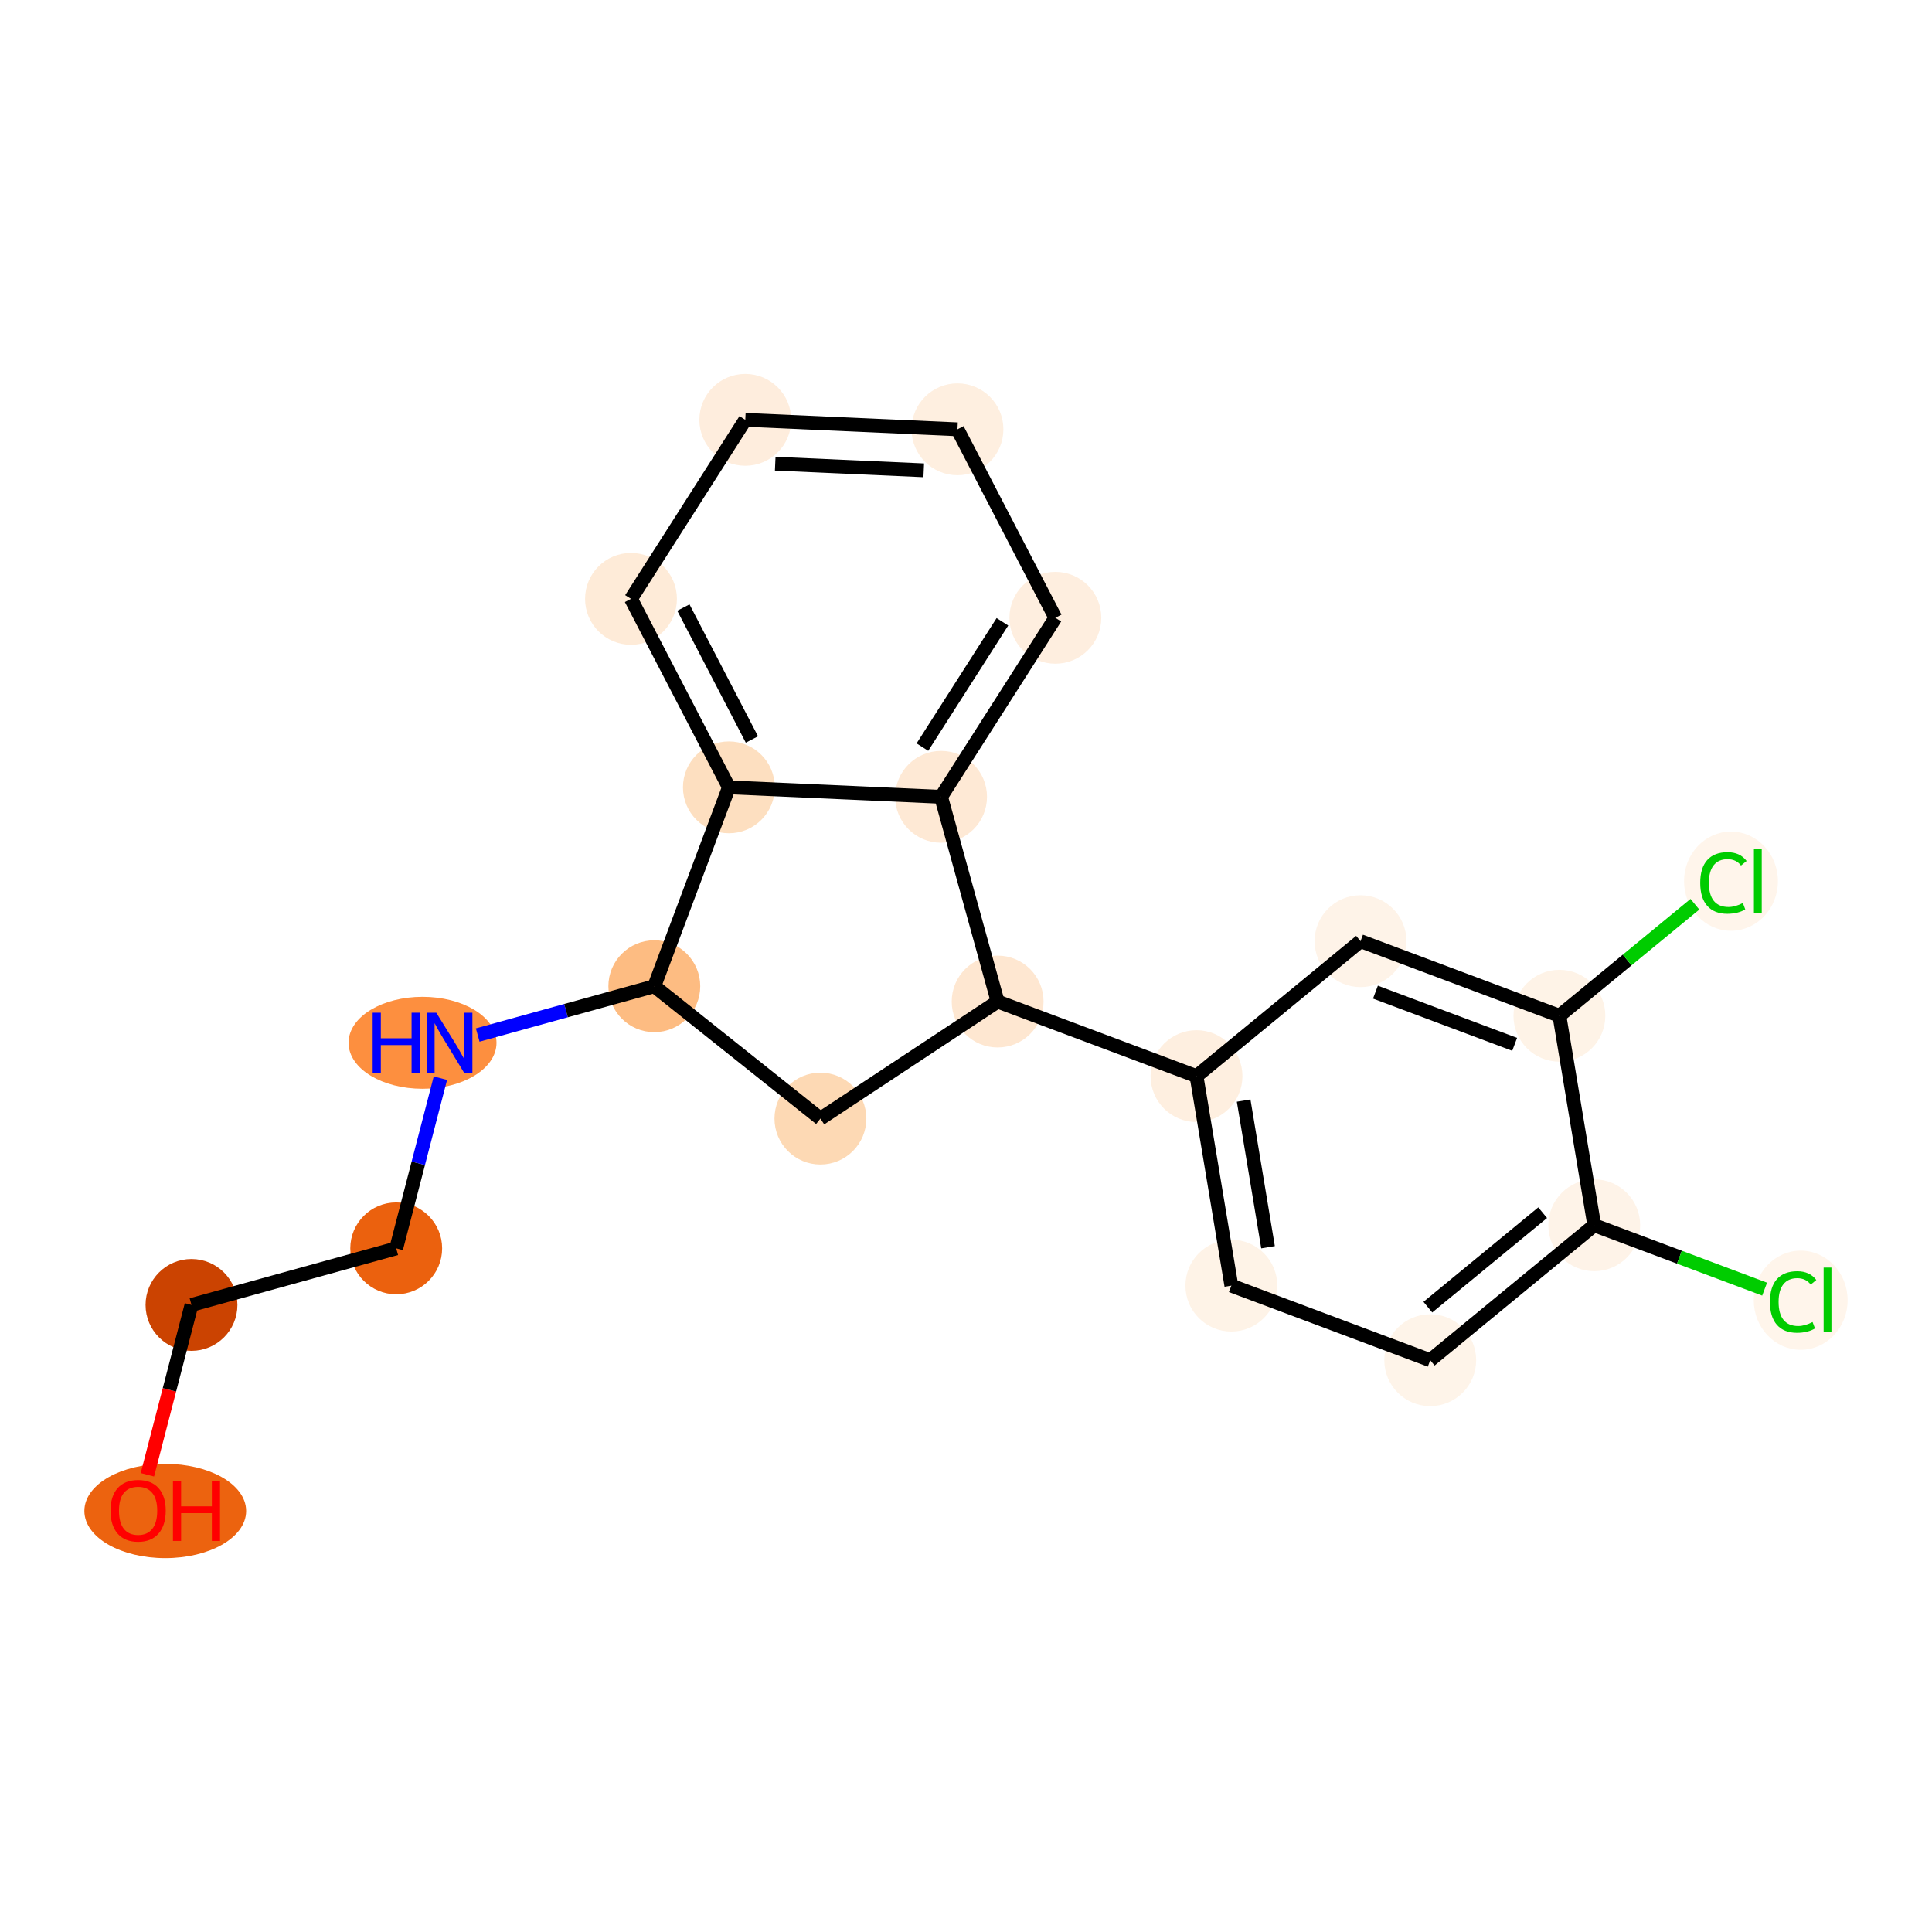 <?xml version='1.0' encoding='iso-8859-1'?>
<svg version='1.1' baseProfile='full'
              xmlns='http://www.w3.org/2000/svg'
                      xmlns:rdkit='http://www.rdkit.org/xml'
                      xmlns:xlink='http://www.w3.org/1999/xlink'
                  xml:space='preserve'
width='280px' height='280px' viewBox='0 0 280 280'>
<!-- END OF HEADER -->
<rect style='opacity:1.0;fill:#FFFFFF;stroke:none' width='280' height='280' x='0' y='0'> </rect>
<ellipse cx='23.95' cy='218.981' rx='11.223' ry='6.33'  style='fill:#EC630F;fill-rule:evenodd;stroke:#EC630F;stroke-width:1.0px;stroke-linecap:butt;stroke-linejoin:miter;stroke-opacity:1' />
<ellipse cx='27.752' cy='189.12' rx='6.156' ry='6.156'  style='fill:#CB4301;fill-rule:evenodd;stroke:#CB4301;stroke-width:1.0px;stroke-linecap:butt;stroke-linejoin:miter;stroke-opacity:1' />
<ellipse cx='57.422' cy='180.922' rx='6.156' ry='6.156'  style='fill:#EB610E;fill-rule:evenodd;stroke:#EB610E;stroke-width:1.0px;stroke-linecap:butt;stroke-linejoin:miter;stroke-opacity:1' />
<ellipse cx='61.236' cy='151.128' rx='10.221' ry='6.164'  style='fill:#FD8F3F;fill-rule:evenodd;stroke:#FD8F3F;stroke-width:1.0px;stroke-linecap:butt;stroke-linejoin:miter;stroke-opacity:1' />
<ellipse cx='94.828' cy='142.93' rx='6.156' ry='6.156'  style='fill:#FDBC82;fill-rule:evenodd;stroke:#FDBC82;stroke-width:1.0px;stroke-linecap:butt;stroke-linejoin:miter;stroke-opacity:1' />
<ellipse cx='118.9' cy='162.116' rx='6.156' ry='6.156'  style='fill:#FDD9B4;fill-rule:evenodd;stroke:#FDD9B4;stroke-width:1.0px;stroke-linecap:butt;stroke-linejoin:miter;stroke-opacity:1' />
<ellipse cx='144.585' cy='145.151' rx='6.156' ry='6.156'  style='fill:#FEE7D1;fill-rule:evenodd;stroke:#FEE7D1;stroke-width:1.0px;stroke-linecap:butt;stroke-linejoin:miter;stroke-opacity:1' />
<ellipse cx='173.407' cy='155.959' rx='6.156' ry='6.156'  style='fill:#FEEFE0;fill-rule:evenodd;stroke:#FEEFE0;stroke-width:1.0px;stroke-linecap:butt;stroke-linejoin:miter;stroke-opacity:1' />
<ellipse cx='178.458' cy='186.323' rx='6.156' ry='6.156'  style='fill:#FEF3E7;fill-rule:evenodd;stroke:#FEF3E7;stroke-width:1.0px;stroke-linecap:butt;stroke-linejoin:miter;stroke-opacity:1' />
<ellipse cx='207.28' cy='197.131' rx='6.156' ry='6.156'  style='fill:#FEF4E9;fill-rule:evenodd;stroke:#FEF4E9;stroke-width:1.0px;stroke-linecap:butt;stroke-linejoin:miter;stroke-opacity:1' />
<ellipse cx='231.051' cy='177.574' rx='6.156' ry='6.156'  style='fill:#FEF3E8;fill-rule:evenodd;stroke:#FEF3E8;stroke-width:1.0px;stroke-linecap:butt;stroke-linejoin:miter;stroke-opacity:1' />
<ellipse cx='260.969' cy='188.437' rx='6.303' ry='6.687'  style='fill:#FFF5EB;fill-rule:evenodd;stroke:#FFF5EB;stroke-width:1.0px;stroke-linecap:butt;stroke-linejoin:miter;stroke-opacity:1' />
<ellipse cx='226' cy='147.209' rx='6.156' ry='6.156'  style='fill:#FEF3E7;fill-rule:evenodd;stroke:#FEF3E7;stroke-width:1.0px;stroke-linecap:butt;stroke-linejoin:miter;stroke-opacity:1' />
<ellipse cx='250.867' cy='127.708' rx='6.303' ry='6.687'  style='fill:#FFF5EB;fill-rule:evenodd;stroke:#FFF5EB;stroke-width:1.0px;stroke-linecap:butt;stroke-linejoin:miter;stroke-opacity:1' />
<ellipse cx='197.178' cy='136.402' rx='6.156' ry='6.156'  style='fill:#FEF3E8;fill-rule:evenodd;stroke:#FEF3E8;stroke-width:1.0px;stroke-linecap:butt;stroke-linejoin:miter;stroke-opacity:1' />
<ellipse cx='136.387' cy='115.481' rx='6.156' ry='6.156'  style='fill:#FEE9D5;fill-rule:evenodd;stroke:#FEE9D5;stroke-width:1.0px;stroke-linecap:butt;stroke-linejoin:miter;stroke-opacity:1' />
<ellipse cx='152.951' cy='89.535' rx='6.156' ry='6.156'  style='fill:#FEEEDF;fill-rule:evenodd;stroke:#FEEEDF;stroke-width:1.0px;stroke-linecap:butt;stroke-linejoin:miter;stroke-opacity:1' />
<ellipse cx='138.764' cy='62.218' rx='6.156' ry='6.156'  style='fill:#FEEFE0;fill-rule:evenodd;stroke:#FEEFE0;stroke-width:1.0px;stroke-linecap:butt;stroke-linejoin:miter;stroke-opacity:1' />
<ellipse cx='108.013' cy='60.846' rx='6.156' ry='6.156'  style='fill:#FEEDDD;fill-rule:evenodd;stroke:#FEEDDD;stroke-width:1.0px;stroke-linecap:butt;stroke-linejoin:miter;stroke-opacity:1' />
<ellipse cx='91.449' cy='86.791' rx='6.156' ry='6.156'  style='fill:#FEEBD8;fill-rule:evenodd;stroke:#FEEBD8;stroke-width:1.0px;stroke-linecap:butt;stroke-linejoin:miter;stroke-opacity:1' />
<ellipse cx='105.636' cy='114.108' rx='6.156' ry='6.156'  style='fill:#FDDFC0;fill-rule:evenodd;stroke:#FDDFC0;stroke-width:1.0px;stroke-linecap:butt;stroke-linejoin:miter;stroke-opacity:1' />
<path class='bond-0 atom-0 atom-1' d='M 21.36,213.736 L 24.556,201.428' style='fill:none;fill-rule:evenodd;stroke:#FF0000;stroke-width:2.0px;stroke-linecap:butt;stroke-linejoin:miter;stroke-opacity:1' />
<path class='bond-0 atom-0 atom-1' d='M 24.556,201.428 L 27.752,189.12' style='fill:none;fill-rule:evenodd;stroke:#000000;stroke-width:2.0px;stroke-linecap:butt;stroke-linejoin:miter;stroke-opacity:1' />
<path class='bond-1 atom-1 atom-2' d='M 27.752,189.12 L 57.422,180.922' style='fill:none;fill-rule:evenodd;stroke:#000000;stroke-width:2.0px;stroke-linecap:butt;stroke-linejoin:miter;stroke-opacity:1' />
<path class='bond-2 atom-2 atom-3' d='M 57.422,180.922 L 60.624,168.589' style='fill:none;fill-rule:evenodd;stroke:#000000;stroke-width:2.0px;stroke-linecap:butt;stroke-linejoin:miter;stroke-opacity:1' />
<path class='bond-2 atom-2 atom-3' d='M 60.624,168.589 L 63.826,156.256' style='fill:none;fill-rule:evenodd;stroke:#0000FF;stroke-width:2.0px;stroke-linecap:butt;stroke-linejoin:miter;stroke-opacity:1' />
<path class='bond-3 atom-3 atom-4' d='M 69.233,150.002 L 82.031,146.466' style='fill:none;fill-rule:evenodd;stroke:#0000FF;stroke-width:2.0px;stroke-linecap:butt;stroke-linejoin:miter;stroke-opacity:1' />
<path class='bond-3 atom-3 atom-4' d='M 82.031,146.466 L 94.828,142.93' style='fill:none;fill-rule:evenodd;stroke:#000000;stroke-width:2.0px;stroke-linecap:butt;stroke-linejoin:miter;stroke-opacity:1' />
<path class='bond-4 atom-4 atom-5' d='M 94.828,142.93 L 118.9,162.116' style='fill:none;fill-rule:evenodd;stroke:#000000;stroke-width:2.0px;stroke-linecap:butt;stroke-linejoin:miter;stroke-opacity:1' />
<path class='bond-20 atom-20 atom-4' d='M 105.636,114.108 L 94.828,142.93' style='fill:none;fill-rule:evenodd;stroke:#000000;stroke-width:2.0px;stroke-linecap:butt;stroke-linejoin:miter;stroke-opacity:1' />
<path class='bond-5 atom-5 atom-6' d='M 118.9,162.116 L 144.585,145.151' style='fill:none;fill-rule:evenodd;stroke:#000000;stroke-width:2.0px;stroke-linecap:butt;stroke-linejoin:miter;stroke-opacity:1' />
<path class='bond-6 atom-6 atom-7' d='M 144.585,145.151 L 173.407,155.959' style='fill:none;fill-rule:evenodd;stroke:#000000;stroke-width:2.0px;stroke-linecap:butt;stroke-linejoin:miter;stroke-opacity:1' />
<path class='bond-14 atom-6 atom-15' d='M 144.585,145.151 L 136.387,115.481' style='fill:none;fill-rule:evenodd;stroke:#000000;stroke-width:2.0px;stroke-linecap:butt;stroke-linejoin:miter;stroke-opacity:1' />
<path class='bond-7 atom-7 atom-8' d='M 173.407,155.959 L 178.458,186.323' style='fill:none;fill-rule:evenodd;stroke:#000000;stroke-width:2.0px;stroke-linecap:butt;stroke-linejoin:miter;stroke-opacity:1' />
<path class='bond-7 atom-7 atom-8' d='M 180.238,159.503 L 183.773,180.758' style='fill:none;fill-rule:evenodd;stroke:#000000;stroke-width:2.0px;stroke-linecap:butt;stroke-linejoin:miter;stroke-opacity:1' />
<path class='bond-21 atom-14 atom-7' d='M 197.178,136.402 L 173.407,155.959' style='fill:none;fill-rule:evenodd;stroke:#000000;stroke-width:2.0px;stroke-linecap:butt;stroke-linejoin:miter;stroke-opacity:1' />
<path class='bond-8 atom-8 atom-9' d='M 178.458,186.323 L 207.28,197.131' style='fill:none;fill-rule:evenodd;stroke:#000000;stroke-width:2.0px;stroke-linecap:butt;stroke-linejoin:miter;stroke-opacity:1' />
<path class='bond-9 atom-9 atom-10' d='M 207.28,197.131 L 231.051,177.574' style='fill:none;fill-rule:evenodd;stroke:#000000;stroke-width:2.0px;stroke-linecap:butt;stroke-linejoin:miter;stroke-opacity:1' />
<path class='bond-9 atom-9 atom-10' d='M 206.935,189.443 L 223.574,175.753' style='fill:none;fill-rule:evenodd;stroke:#000000;stroke-width:2.0px;stroke-linecap:butt;stroke-linejoin:miter;stroke-opacity:1' />
<path class='bond-10 atom-10 atom-11' d='M 231.051,177.574 L 243.397,182.203' style='fill:none;fill-rule:evenodd;stroke:#000000;stroke-width:2.0px;stroke-linecap:butt;stroke-linejoin:miter;stroke-opacity:1' />
<path class='bond-10 atom-10 atom-11' d='M 243.397,182.203 L 255.743,186.833' style='fill:none;fill-rule:evenodd;stroke:#00CC00;stroke-width:2.0px;stroke-linecap:butt;stroke-linejoin:miter;stroke-opacity:1' />
<path class='bond-11 atom-10 atom-12' d='M 231.051,177.574 L 226,147.209' style='fill:none;fill-rule:evenodd;stroke:#000000;stroke-width:2.0px;stroke-linecap:butt;stroke-linejoin:miter;stroke-opacity:1' />
<path class='bond-12 atom-12 atom-13' d='M 226,147.209 L 235.82,139.13' style='fill:none;fill-rule:evenodd;stroke:#000000;stroke-width:2.0px;stroke-linecap:butt;stroke-linejoin:miter;stroke-opacity:1' />
<path class='bond-12 atom-12 atom-13' d='M 235.82,139.13 L 245.64,131.051' style='fill:none;fill-rule:evenodd;stroke:#00CC00;stroke-width:2.0px;stroke-linecap:butt;stroke-linejoin:miter;stroke-opacity:1' />
<path class='bond-13 atom-12 atom-14' d='M 226,147.209 L 197.178,136.402' style='fill:none;fill-rule:evenodd;stroke:#000000;stroke-width:2.0px;stroke-linecap:butt;stroke-linejoin:miter;stroke-opacity:1' />
<path class='bond-13 atom-12 atom-14' d='M 219.515,151.353 L 199.34,143.787' style='fill:none;fill-rule:evenodd;stroke:#000000;stroke-width:2.0px;stroke-linecap:butt;stroke-linejoin:miter;stroke-opacity:1' />
<path class='bond-15 atom-15 atom-16' d='M 136.387,115.481 L 152.951,89.535' style='fill:none;fill-rule:evenodd;stroke:#000000;stroke-width:2.0px;stroke-linecap:butt;stroke-linejoin:miter;stroke-opacity:1' />
<path class='bond-15 atom-15 atom-16' d='M 133.683,108.276 L 145.278,90.114' style='fill:none;fill-rule:evenodd;stroke:#000000;stroke-width:2.0px;stroke-linecap:butt;stroke-linejoin:miter;stroke-opacity:1' />
<path class='bond-22 atom-20 atom-15' d='M 105.636,114.108 L 136.387,115.481' style='fill:none;fill-rule:evenodd;stroke:#000000;stroke-width:2.0px;stroke-linecap:butt;stroke-linejoin:miter;stroke-opacity:1' />
<path class='bond-16 atom-16 atom-17' d='M 152.951,89.535 L 138.764,62.218' style='fill:none;fill-rule:evenodd;stroke:#000000;stroke-width:2.0px;stroke-linecap:butt;stroke-linejoin:miter;stroke-opacity:1' />
<path class='bond-17 atom-17 atom-18' d='M 138.764,62.218 L 108.013,60.846' style='fill:none;fill-rule:evenodd;stroke:#000000;stroke-width:2.0px;stroke-linecap:butt;stroke-linejoin:miter;stroke-opacity:1' />
<path class='bond-17 atom-17 atom-18' d='M 133.877,68.162 L 112.351,67.202' style='fill:none;fill-rule:evenodd;stroke:#000000;stroke-width:2.0px;stroke-linecap:butt;stroke-linejoin:miter;stroke-opacity:1' />
<path class='bond-18 atom-18 atom-19' d='M 108.013,60.846 L 91.449,86.791' style='fill:none;fill-rule:evenodd;stroke:#000000;stroke-width:2.0px;stroke-linecap:butt;stroke-linejoin:miter;stroke-opacity:1' />
<path class='bond-19 atom-19 atom-20' d='M 91.449,86.791 L 105.636,114.108' style='fill:none;fill-rule:evenodd;stroke:#000000;stroke-width:2.0px;stroke-linecap:butt;stroke-linejoin:miter;stroke-opacity:1' />
<path class='bond-19 atom-19 atom-20' d='M 99.04,88.051 L 108.971,107.173' style='fill:none;fill-rule:evenodd;stroke:#000000;stroke-width:2.0px;stroke-linecap:butt;stroke-linejoin:miter;stroke-opacity:1' />
<path  class='atom-0' d='M 16.014 218.938
Q 16.014 216.845, 17.049 215.675
Q 18.083 214.506, 20.016 214.506
Q 21.949 214.506, 22.983 215.675
Q 24.018 216.845, 24.018 218.938
Q 24.018 221.056, 22.971 222.263
Q 21.924 223.457, 20.016 223.457
Q 18.095 223.457, 17.049 222.263
Q 16.014 221.068, 16.014 218.938
M 20.016 222.472
Q 21.346 222.472, 22.06 221.585
Q 22.786 220.687, 22.786 218.938
Q 22.786 217.227, 22.06 216.365
Q 21.346 215.491, 20.016 215.491
Q 18.686 215.491, 17.96 216.353
Q 17.246 217.214, 17.246 218.938
Q 17.246 220.699, 17.96 221.585
Q 18.686 222.472, 20.016 222.472
' fill='#FF0000'/>
<path  class='atom-0' d='M 25.064 214.604
L 26.246 214.604
L 26.246 218.31
L 30.703 218.31
L 30.703 214.604
L 31.885 214.604
L 31.885 223.322
L 30.703 223.322
L 30.703 219.295
L 26.246 219.295
L 26.246 223.322
L 25.064 223.322
L 25.064 214.604
' fill='#FF0000'/>
<path  class='atom-3' d='M 54.009 146.769
L 55.191 146.769
L 55.191 150.475
L 59.648 150.475
L 59.648 146.769
L 60.83 146.769
L 60.83 155.487
L 59.648 155.487
L 59.648 151.46
L 55.191 151.46
L 55.191 155.487
L 54.009 155.487
L 54.009 146.769
' fill='#0000FF'/>
<path  class='atom-3' d='M 63.231 146.769
L 66.088 151.387
Q 66.371 151.842, 66.826 152.667
Q 67.282 153.492, 67.306 153.541
L 67.306 146.769
L 68.464 146.769
L 68.464 155.487
L 67.269 155.487
L 64.204 150.439
Q 63.846 149.848, 63.465 149.17
Q 63.096 148.493, 62.985 148.284
L 62.985 155.487
L 61.852 155.487
L 61.852 146.769
L 63.231 146.769
' fill='#0000FF'/>
<path  class='atom-11' d='M 256.512 188.684
Q 256.512 186.516, 257.522 185.384
Q 258.544 184.239, 260.477 184.239
Q 262.274 184.239, 263.235 185.507
L 262.422 186.172
Q 261.72 185.248, 260.477 185.248
Q 259.159 185.248, 258.457 186.135
Q 257.768 187.009, 257.768 188.684
Q 257.768 190.407, 258.482 191.294
Q 259.209 192.18, 260.612 192.18
Q 261.573 192.18, 262.693 191.602
L 263.038 192.525
Q 262.582 192.821, 261.893 192.993
Q 261.203 193.165, 260.44 193.165
Q 258.544 193.165, 257.522 192.008
Q 256.512 190.851, 256.512 188.684
' fill='#00CC00'/>
<path  class='atom-11' d='M 264.294 183.709
L 265.426 183.709
L 265.426 193.055
L 264.294 193.055
L 264.294 183.709
' fill='#00CC00'/>
<path  class='atom-13' d='M 246.409 127.954
Q 246.409 125.787, 247.419 124.654
Q 248.441 123.509, 250.374 123.509
Q 252.172 123.509, 253.132 124.778
L 252.32 125.443
Q 251.618 124.519, 250.374 124.519
Q 249.057 124.519, 248.355 125.406
Q 247.665 126.28, 247.665 127.954
Q 247.665 129.678, 248.38 130.565
Q 249.106 131.451, 250.51 131.451
Q 251.47 131.451, 252.59 130.872
L 252.935 131.796
Q 252.48 132.091, 251.79 132.264
Q 251.101 132.436, 250.337 132.436
Q 248.441 132.436, 247.419 131.279
Q 246.409 130.121, 246.409 127.954
' fill='#00CC00'/>
<path  class='atom-13' d='M 254.191 122.98
L 255.324 122.98
L 255.324 132.325
L 254.191 132.325
L 254.191 122.98
' fill='#00CC00'/>
</svg>
